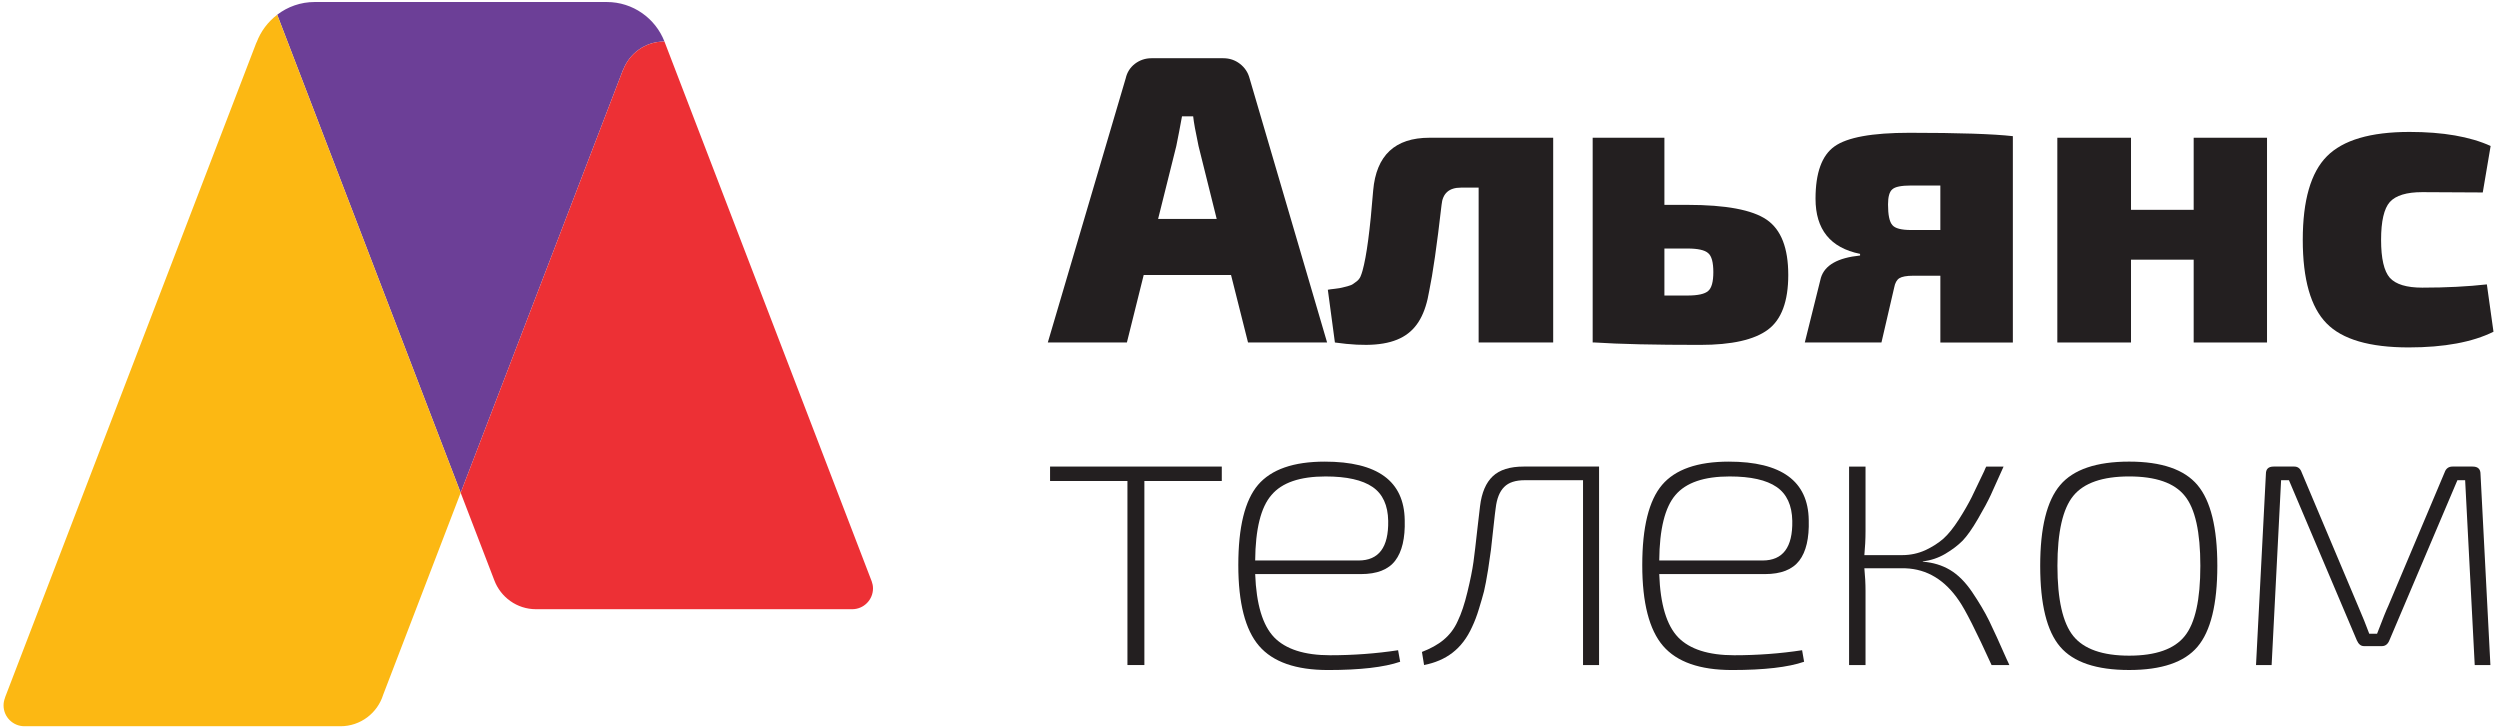 <?xml version="1.0" encoding="UTF-8" standalone="no"?>
<svg width="189px" height="55px" viewBox="0 0 189 55" version="1.1" xmlns="http://www.w3.org/2000/svg" xmlns:xlink="http://www.w3.org/1999/xlink" xmlns:sketch="http://www.bohemiancoding.com/sketch/ns">
    <!-- Generator: Sketch 3.3.3 (12081) - http://www.bohemiancoding.com/sketch -->
    <title>logo_inetvl2</title>
    <desc>Created with Sketch.</desc>
    <defs></defs>
    <g id="Page-1" stroke="none" stroke-width="1" fill="none" fill-rule="evenodd" sketch:type="MSPage">
        <g id="Artboard-1" sketch:type="MSArtboardGroup" transform="translate(-136, -100)">
            <g id="logo_inetvl2" sketch:type="MSLayerGroup" transform="translate(136, 100)">
                <g id="Group" sketch:type="MSShapeGroup">
                    <g transform="translate(79, 4)" id="Shape" fill="#231F20">
                        <path d="M21.329,21.892 L15.47,1.93 C15.35,1.472 15.104,1.107 14.738,0.824 C14.377,0.546 13.959,0.402 13.477,0.402 L8.057,0.402 C7.583,0.402 7.162,0.547 6.797,0.824 C6.435,1.107 6.205,1.471 6.101,1.93 L0.214,21.892 L6.193,21.892 L7.464,16.788 L14.066,16.788 L15.351,21.892 L21.329,21.892 L21.329,21.892 Z M8.553,12.55 L9.929,7.037 C10.073,6.329 10.218,5.581 10.359,4.796 L11.204,4.796 C11.245,5.212 11.379,5.956 11.609,7.037 L12.982,12.55 L8.553,12.55 L8.553,12.55 Z"></path>
                        <path d="M29.982,11.488 C30.061,10.618 30.55,10.185 31.442,10.185 L32.785,10.185 L32.785,21.892 L38.421,21.892 L38.421,6.413 L29.075,6.413 C26.46,6.413 25.043,7.745 24.812,10.4 C24.581,13.346 24.314,15.373 24.004,16.475 C23.959,16.642 23.903,16.789 23.849,16.918 C23.785,17.055 23.69,17.173 23.568,17.269 C23.437,17.356 23.34,17.433 23.267,17.485 C23.2,17.536 23.059,17.586 22.863,17.643 C22.668,17.695 22.526,17.73 22.445,17.747 C22.358,17.772 22.186,17.798 21.934,17.83 C21.674,17.853 21.491,17.887 21.384,17.905 L21.919,21.893 C26.686,22.564 28.482,21.383 29.048,17.997 C29.314,16.732 29.63,14.566 29.982,11.488 L29.982,11.488 Z"></path>
                        <path d="M49.532,22.074 C51.925,22.074 53.626,21.689 54.655,20.923 C55.684,20.159 56.193,18.775 56.193,16.788 C56.193,14.748 55.654,13.361 54.562,12.61 C53.471,11.863 51.48,11.488 48.573,11.488 L46.829,11.488 L46.829,6.413 L41.406,6.413 L41.406,21.892 L41.566,21.892 C43.431,22.015 46.09,22.074 49.532,22.074 L49.532,22.074 Z M46.829,14.788 L48.573,14.788 C49.356,14.788 49.882,14.904 50.139,15.138 C50.403,15.358 50.528,15.843 50.528,16.57 C50.528,17.297 50.403,17.771 50.139,17.996 C49.881,18.227 49.356,18.342 48.573,18.342 L46.829,18.342 L46.829,14.788 L46.829,14.788 Z"></path>
                        <path d="M59.688,7.069 C58.729,7.748 58.254,9.071 58.254,11.024 C58.254,13.345 59.373,14.736 61.621,15.193 L61.621,15.317 C59.938,15.488 58.949,16.045 58.659,17.003 L57.443,21.892 L63.238,21.892 L64.199,17.746 C64.262,17.397 64.394,17.158 64.589,17.034 C64.784,16.911 65.14,16.845 65.634,16.845 L67.691,16.845 L67.691,21.893 L73.172,21.893 L73.172,6.294 C71.693,6.127 69.089,6.039 65.351,6.039 C62.531,6.039 60.646,6.382 59.688,7.069 L59.688,7.069 Z M67.69,10.026 L67.69,13.389 L65.476,13.389 C64.751,13.389 64.27,13.27 64.061,13.015 C63.841,12.764 63.735,12.248 63.735,11.457 C63.735,10.876 63.841,10.494 64.061,10.312 C64.27,10.117 64.751,10.025 65.476,10.025 L67.69,10.025 L67.69,10.026 Z"></path>
                        <path d="M82.104,15.631 L86.842,15.631 L86.842,21.892 L92.387,21.892 L92.387,6.413 L86.842,6.413 L86.842,11.863 L82.104,11.863 L82.104,6.413 L76.534,6.413 L76.534,21.892 L82.104,21.892 L82.104,15.631 Z"></path>
                        <path d="M103.1,22.265 C105.786,22.265 107.929,21.864 109.507,21.08 L109.007,17.5 C107.575,17.661 105.946,17.746 104.121,17.746 C102.941,17.746 102.125,17.5 101.672,17.003 C101.232,16.502 101.01,15.547 101.01,14.132 C101.01,12.724 101.232,11.767 101.672,11.27 C102.125,10.773 102.942,10.526 104.121,10.526 L108.697,10.55 L109.292,7.036 C107.734,6.328 105.683,5.974 103.155,5.974 C100.209,5.974 98.127,6.59 96.914,7.815 C95.698,9.035 95.089,11.151 95.089,14.131 C95.089,17.124 95.69,19.224 96.883,20.44 C98.07,21.662 100.146,22.265 103.1,22.265 L103.1,22.265 Z"></path>
                        <path d="M0.385,32.363 L6.235,32.363 L6.235,46.277 L7.515,46.277 L7.515,32.363 L13.367,32.363 L13.367,31.272 L0.385,31.272 L0.385,32.363 Z"></path>
                        <path d="M26.476,38.388 C26.993,37.714 27.237,36.689 27.197,35.319 C27.153,32.374 25.143,30.899 21.15,30.899 C18.786,30.899 17.108,31.488 16.106,32.657 C15.112,33.829 14.616,35.852 14.616,38.719 C14.616,41.578 15.14,43.619 16.187,44.832 C17.236,46.048 18.973,46.654 21.401,46.654 C23.835,46.654 25.643,46.443 26.852,46.028 L26.696,45.157 C25.035,45.41 23.318,45.537 21.554,45.537 C19.61,45.537 18.195,45.078 17.324,44.18 C16.455,43.272 15.977,41.686 15.892,39.401 L23.89,39.401 C25.097,39.399 25.961,39.065 26.476,38.388 L26.476,38.388 Z M15.891,38.373 C15.912,36.007 16.317,34.349 17.123,33.425 C17.915,32.481 19.283,32.02 21.214,32.02 C22.815,32.02 23.996,32.287 24.767,32.815 C25.534,33.34 25.927,34.201 25.948,35.379 C25.983,37.376 25.241,38.373 23.706,38.373 L15.891,38.373 L15.891,38.373 Z"></path>
                        <path d="M33.855,32.004 C33.337,32.493 33.015,33.244 32.892,34.258 C32.871,34.408 32.805,34.989 32.686,36.023 C32.578,37.052 32.474,37.87 32.395,38.479 C32.31,39.095 32.156,39.857 31.938,40.755 C31.722,41.654 31.48,42.382 31.207,42.946 C30.689,44.111 29.787,44.789 28.499,45.286 L28.66,46.277 C30.311,45.947 31.529,45.09 32.296,43.383 C32.484,42.987 32.655,42.538 32.809,42.029 C32.967,41.516 33.091,41.083 33.191,40.704 C33.282,40.332 33.381,39.784 33.501,39.058 C33.608,38.332 33.68,37.833 33.715,37.575 C33.748,37.317 33.812,36.753 33.903,35.874 C33.998,35.004 34.054,34.519 34.074,34.418 C34.158,33.685 34.372,33.157 34.718,32.814 C35.057,32.468 35.581,32.303 36.289,32.303 L40.677,32.303 L40.677,46.277 L41.889,46.277 L41.889,31.272 L36.194,31.272 C35.152,31.272 34.37,31.517 33.855,32.004 L33.855,32.004 Z"></path>
                        <path d="M57.024,38.388 C57.541,37.714 57.781,36.689 57.741,35.319 C57.7,32.374 55.679,30.899 51.695,30.899 C49.333,30.899 47.65,31.488 46.654,32.657 C45.658,33.829 45.155,35.852 45.155,38.719 C45.155,41.578 45.684,43.619 46.728,44.832 C47.778,46.048 49.514,46.654 51.943,46.654 C54.374,46.654 56.193,46.443 57.39,46.028 L57.239,45.157 C55.579,45.41 53.868,45.537 52.103,45.537 C50.153,45.537 48.736,45.078 47.866,44.18 C46.996,43.272 46.517,41.686 46.439,39.401 L54.435,39.401 C55.643,39.399 56.499,39.065 57.024,38.388 L57.024,38.388 Z M46.439,38.373 C46.458,36.007 46.868,34.349 47.663,33.425 C48.463,32.481 49.829,32.02 51.762,32.02 C53.359,32.02 54.544,32.287 55.312,32.815 C56.079,33.34 56.476,34.201 56.497,35.379 C56.533,37.376 55.789,38.373 54.251,38.373 L46.439,38.373 L46.439,38.373 Z"></path>
                        <path d="M71.379,42.931 C71.046,42.255 70.619,41.539 70.098,40.765 C69.583,40.003 69.022,39.444 68.418,39.085 C67.818,38.73 67.13,38.521 66.361,38.463 L66.361,38.438 C66.963,38.374 67.531,38.181 68.06,37.872 C68.591,37.558 69.025,37.226 69.371,36.878 C69.709,36.526 70.098,35.978 70.531,35.231 C70.969,34.482 71.29,33.879 71.501,33.426 C71.708,32.963 72.036,32.247 72.47,31.274 L71.16,31.274 C71.111,31.351 71.064,31.472 71.005,31.616 C70.603,32.447 70.294,33.104 70.055,33.597 C69.812,34.08 69.494,34.64 69.089,35.273 C68.684,35.905 68.293,36.39 67.922,36.723 C67.547,37.053 67.09,37.343 66.554,37.596 C66.009,37.84 65.432,37.967 64.803,37.967 L61.946,37.967 C62.003,37.367 62.034,36.759 62.034,36.158 L62.034,31.273 L60.79,31.273 L60.79,46.278 L62.034,46.278 L62.034,40.674 C62.034,40.113 62.003,39.541 61.946,38.963 L64.868,38.963 L65.051,38.963 C66.697,39.026 68.044,39.85 69.106,41.421 C69.585,42.111 70.403,43.729 71.563,46.278 L72.906,46.278 C72.863,46.176 72.8,46.028 72.711,45.851 C72.153,44.578 71.708,43.608 71.379,42.931 L71.379,42.931 Z"></path>
                        <path d="M81.964,30.898 C79.494,30.898 77.751,31.491 76.749,32.671 C75.742,33.854 75.239,35.889 75.239,38.776 C75.239,41.683 75.742,43.722 76.749,44.895 C77.751,46.068 79.494,46.652 81.964,46.652 C84.416,46.652 86.138,46.068 87.13,44.895 C88.126,43.722 88.63,41.683 88.63,38.776 C88.63,35.888 88.126,33.853 87.13,32.671 C86.138,31.491 84.416,30.898 81.964,30.898 L81.964,30.898 Z M86.167,44.086 C85.383,45.071 83.977,45.568 81.964,45.568 C79.956,45.568 78.541,45.071 77.742,44.086 C76.946,43.1 76.542,41.331 76.542,38.777 C76.542,36.22 76.946,34.456 77.742,33.486 C78.541,32.507 79.956,32.019 81.964,32.019 C83.977,32.019 85.383,32.506 86.167,33.486 C86.96,34.456 87.346,36.22 87.346,38.777 C87.346,41.331 86.96,43.1 86.167,44.086 L86.167,44.086 Z"></path>
                        <path d="M107.929,31.272 L106.407,31.272 C106.118,31.272 105.915,31.419 105.815,31.708 L101.545,41.828 C101.423,42.076 101.141,42.773 100.707,43.908 L100.114,43.908 C99.891,43.289 99.605,42.598 99.275,41.828 L95.005,31.708 C94.906,31.42 94.714,31.272 94.449,31.272 L92.89,31.272 C92.496,31.272 92.302,31.455 92.302,31.829 L91.555,46.277 L92.735,46.277 L93.451,32.303 L94.044,32.303 L99.179,44.414 C99.308,44.7 99.481,44.846 99.712,44.846 L101.08,44.846 C101.328,44.846 101.521,44.7 101.636,44.414 L106.78,32.303 L107.365,32.303 L108.089,46.277 L109.274,46.277 L108.526,31.829 C108.525,31.455 108.323,31.272 107.929,31.272 L107.929,31.272 Z"></path>
                    </g>
                    <g id="Shape">
                        <path d="M34.827,37.252 L47.094,5.296 L47.104,5.296 C47.578,4.036 48.788,3.14 50.213,3.14 C50.22,3.14 50.23,3.142 50.234,3.142 C49.554,1.391 47.857,0.152 45.868,0.152 L23.792,0.152 C22.725,0.152 21.742,0.511 20.957,1.114 L34.827,37.252 L34.827,37.252 Z" fill="#6C3F97"></path>
                        <path d="M65.9,43.945 L65.902,43.945 L65.896,43.935 C65.883,43.904 65.871,43.866 65.857,43.835 L50.234,3.143 C50.23,3.143 50.22,3.141 50.213,3.141 C48.788,3.141 47.578,4.037 47.104,5.297 L47.094,5.297 L34.827,37.252 L37.367,43.862 C37.846,45.142 39.074,46.056 40.523,46.056 L64.424,46.056 C65.294,46.056 65.999,45.352 65.999,44.48 C65.999,44.291 65.961,44.114 65.9,43.945 L65.9,43.945 Z" fill="#ED3035"></path>
                        <path d="M20.956,1.115 C20.256,1.649 19.709,2.371 19.395,3.216 L19.387,3.21 L0.381,52.729 L0.387,52.733 C0.315,52.914 0.268,53.114 0.268,53.325 C0.268,54.198 0.976,54.903 1.847,54.903 L25.745,54.903 C27.255,54.903 28.538,53.905 28.965,52.53 L34.828,37.253 L20.956,1.115 L20.956,1.115 Z" fill="#FCB813"></path>
                    </g>
                </g>
            </g>
        </g>
    </g>
</svg>
